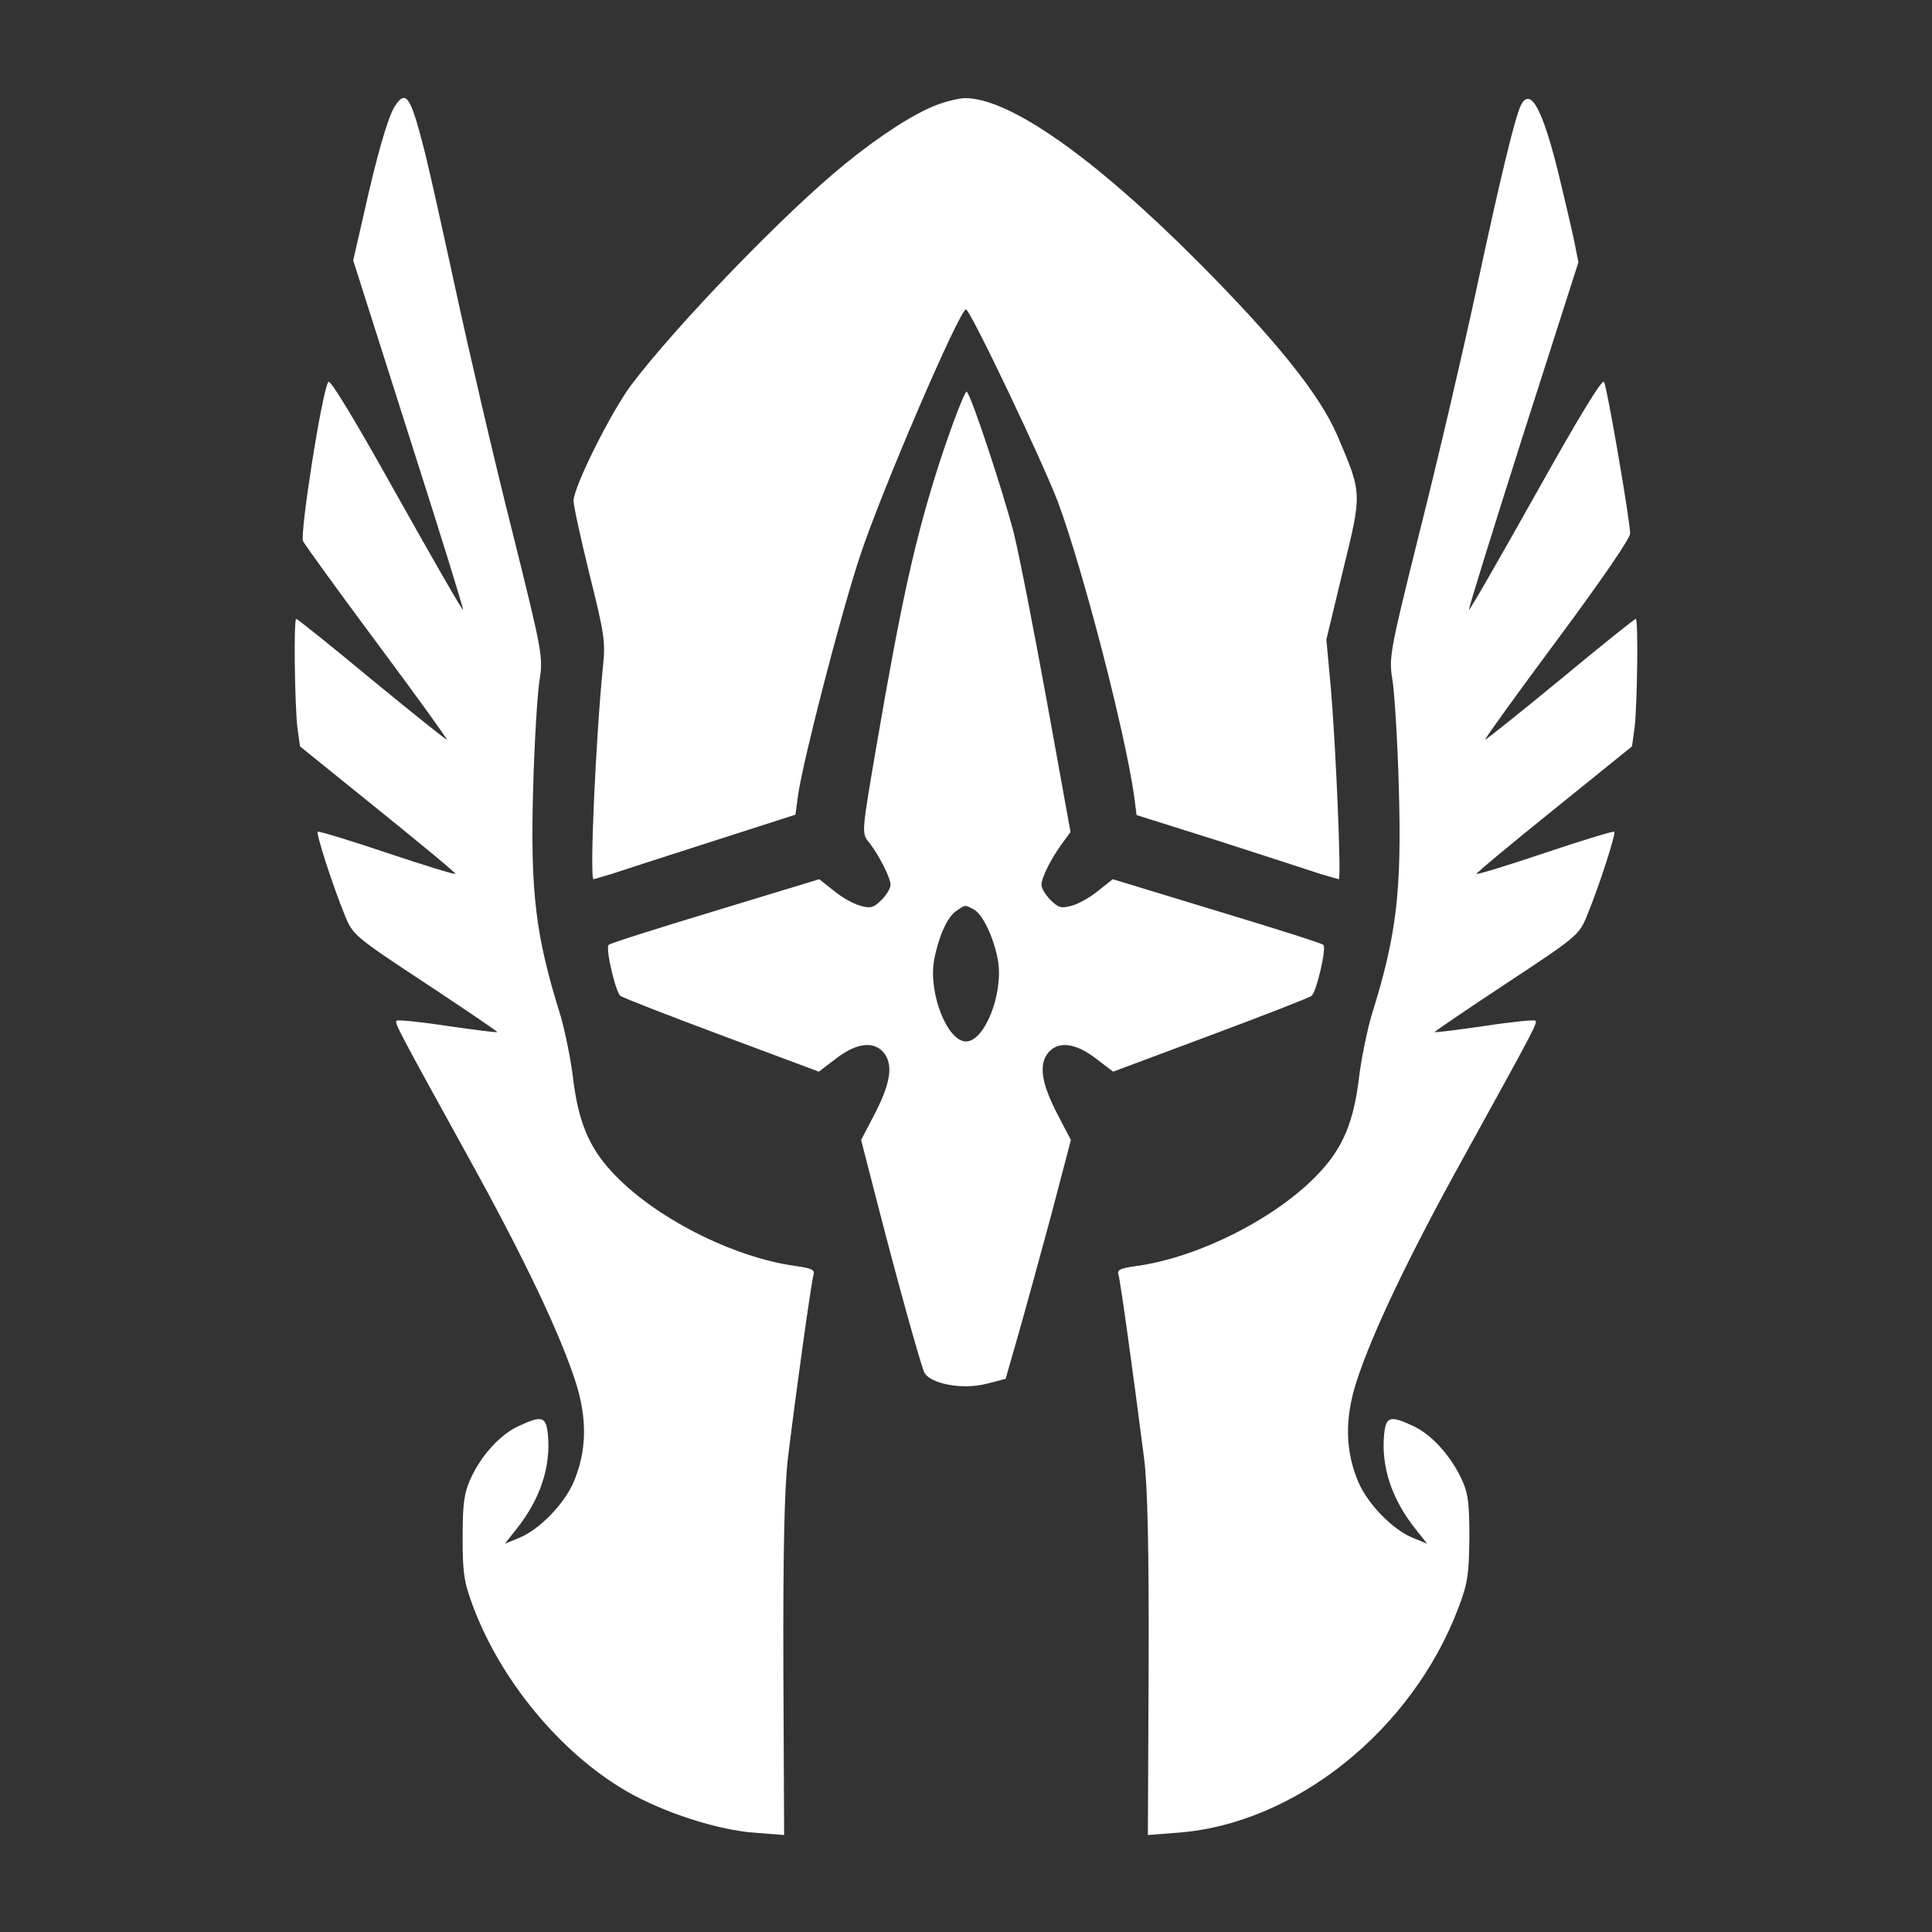 <?xml version="1.0" standalone="no"?>
<!DOCTYPE svg PUBLIC "-//W3C//DTD SVG 20010904//EN"
 "http://www.w3.org/TR/2001/REC-SVG-20010904/DTD/svg10.dtd">
<svg version="1.0" xmlns="http://www.w3.org/2000/svg"
 width="512pt" height="512pt" viewBox="0 0 512 512"
 preserveAspectRatio="xMidYMid meet">
<rect x="0" y="0" width="512" height="512" fill="#333333" stroke="none"/>
<g transform="translate(0,512) scale(0.1,-0.1)"
fill="#ffffff" stroke="none">
<path d="M1046 4838 c-18 -29 -47 -128 -82 -286 l-28 -122 147 -462 c81 -253
146 -462 144 -464 -2 -2 -81 136 -177 307 -108 194 -176 306 -180 297 -18 -32
-75 -399 -67 -422 3 -7 91 -129 196 -270 105 -141 188 -256 185 -256 -3 0 -93
72 -200 160 -106 88 -196 160 -199 160 -7 0 -4 -224 3 -287 l7 -51 208 -168
c114 -92 206 -168 204 -170 -2 -2 -84 23 -182 56 -98 33 -181 58 -183 56 -5
-5 40 -144 72 -222 21 -52 26 -56 214 -180 106 -70 191 -128 190 -129 -2 -2
-61 6 -132 16 -71 11 -132 17 -135 14 -6 -6 4 -24 192 -365 145 -262 241 -464
282 -591 32 -99 30 -185 -5 -267 -25 -58 -90 -125 -143 -147 l-39 -16 30 38
c64 80 92 166 84 251 -5 48 -15 52 -77 23 -49 -22 -100 -78 -128 -140 -17 -38
-21 -65 -21 -156 0 -96 4 -119 28 -183 74 -197 231 -386 403 -487 99 -58 245
-105 344 -112 l77 -6 -2 444 c-1 315 3 476 12 554 20 166 62 468 68 487 4 13
-5 17 -48 23 -167 23 -377 130 -487 250 -60 65 -88 132 -102 245 -6 52 -22
129 -34 170 -66 211 -80 325 -72 604 3 116 11 241 16 278 11 67 10 72 -73 406
-47 186 -112 466 -146 623 -34 156 -72 329 -86 383 -36 141 -48 160 -78 114z"/>
<path d="M2480 4841 c-59 -23 -148 -80 -240 -155 -156 -126 -447 -427 -567
-586 -54 -72 -153 -271 -153 -307 0 -15 20 -104 43 -198 38 -152 42 -177 35
-240 -19 -189 -36 -565 -25 -565 2 0 23 7 48 14 24 8 144 47 266 86 l221 71 7
52 c13 91 112 476 164 633 57 173 264 654 281 654 11 0 205 -407 245 -514 66
-180 176 -603 201 -778 l6 -48 222 -70 c121 -39 241 -78 265 -86 25 -7 47 -14
49 -14 7 0 -8 354 -21 505 l-12 130 44 183 c51 208 51 203 -15 358 -47 109
-162 252 -369 460 -277 278 -501 435 -619 434 -17 -1 -51 -9 -76 -19z"/>
<path d="M4031 4842 c-15 -28 -54 -188 -121 -501 -34 -157 -99 -437 -146 -623
-83 -334 -84 -339 -73 -406 5 -37 13 -162 16 -278 8 -279 -6 -393 -72 -604
-12 -41 -28 -118 -34 -170 -14 -113 -42 -180 -102 -245 -110 -120 -320 -227
-487 -250 -43 -6 -52 -10 -48 -23 5 -16 36 -238 68 -487 9 -71 13 -232 12
-549 l-2 -449 77 6 c312 22 625 272 747 599 24 63 27 88 28 183 0 91 -3 118
-21 156 -29 62 -80 118 -128 140 -62 29 -72 25 -77 -23 -8 -85 20 -171 84
-251 l30 -38 -39 16 c-53 22 -118 89 -143 147 -35 82 -37 168 -5 267 41 127
137 329 282 591 188 341 198 359 192 365 -3 3 -64 -3 -135 -14 -71 -10 -130
-18 -132 -16 -1 1 84 59 190 129 188 124 193 128 214 180 32 78 77 217 72 222
-2 2 -85 -23 -183 -56 -98 -33 -180 -58 -182 -56 -2 2 90 78 204 170 l208 168
7 51 c7 63 10 287 3 287 -3 0 -93 -72 -199 -160 -107 -88 -197 -160 -200 -160
-3 0 82 118 189 262 116 156 195 271 195 284 0 34 -61 387 -69 402 -5 9 -68
-95 -181 -297 -96 -171 -175 -309 -177 -307 -2 2 63 210 143 462 l147 459 -12
60 c-7 33 -26 114 -42 180 -42 168 -73 224 -98 177z"/>
<path d="M2491 3898 c-65 -201 -102 -368 -169 -759 -38 -223 -39 -227 -20
-250 27 -34 58 -95 58 -114 0 -9 -11 -27 -24 -40 -21 -21 -29 -23 -57 -15 -18
5 -50 23 -70 40 l-38 30 -276 -84 c-152 -46 -279 -86 -282 -90 -9 -8 18 -124
31 -135 6 -5 127 -52 269 -105 l257 -96 46 35 c57 44 105 47 130 10 21 -33 12
-81 -31 -163 l-33 -63 43 -167 c52 -202 112 -419 124 -448 14 -31 101 -48 166
-31 l50 13 33 115 c18 63 57 205 87 316 l53 202 -33 63 c-43 82 -52 130 -31
163 25 37 73 34 130 -10 l46 -35 257 96 c142 53 263 100 269 105 13 11 40 127
31 135 -3 4 -130 44 -282 90 l-276 84 -38 -30 c-20 -17 -52 -35 -70 -40 -28
-8 -36 -6 -57 15 -13 13 -24 31 -24 40 0 19 25 69 55 110 l22 30 -63 348 c-35
192 -74 392 -88 447 -30 114 -111 359 -124 372 -4 4 -36 -78 -71 -184z m91
-1189 c23 -13 53 -77 63 -136 14 -88 -36 -213 -85 -213 -49 0 -99 125 -85 213
11 61 34 115 58 132 26 18 23 18 49 4z"/>
</g>
</svg>
